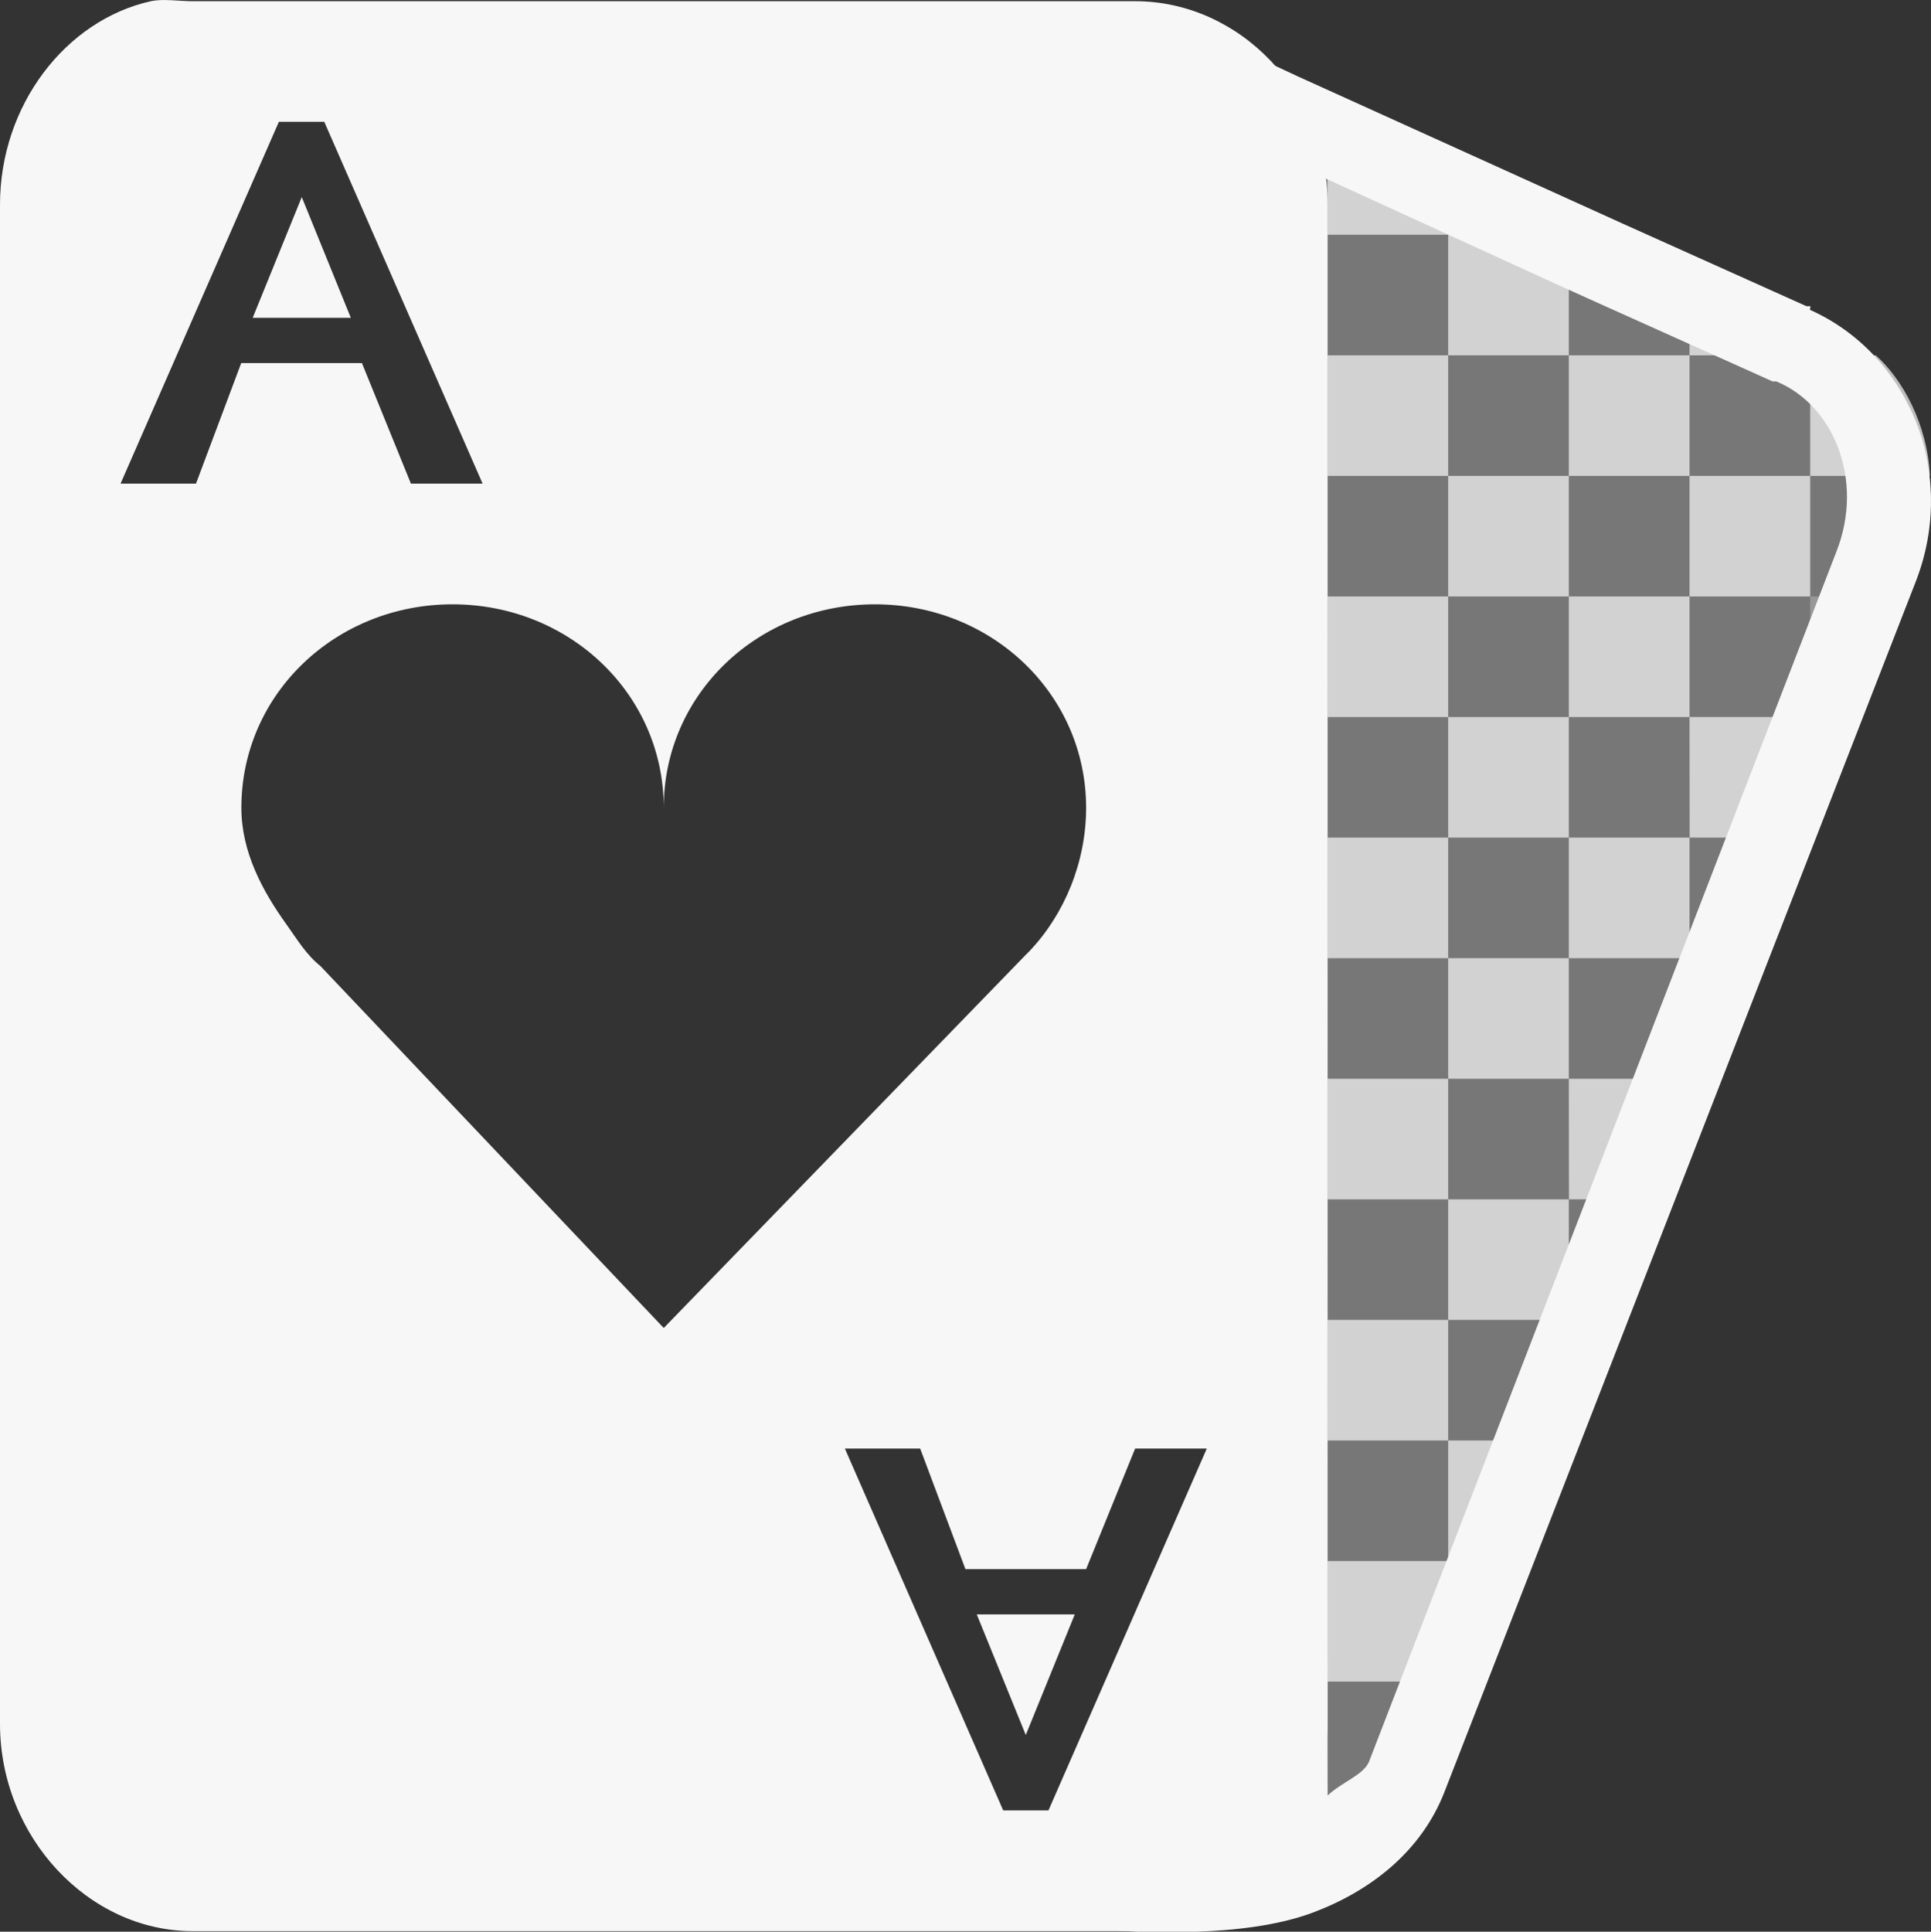 <?xml version="1.0" encoding="UTF-8" standalone="no"?>
<!-- Created with Inkscape (http://www.inkscape.org/) -->

<svg
   xmlns:dc="http://purl.org/dc/elements/1.1/"
   xmlns:cc="http://creativecommons.org/ns#"
   xmlns:rdf="http://www.w3.org/1999/02/22-rdf-syntax-ns#"
   xmlns:svg="http://www.w3.org/2000/svg"
   xmlns="http://www.w3.org/2000/svg"
   xmlns:sodipodi="http://sodipodi.sourceforge.net/DTD/sodipodi-0.dtd"
   xmlns:inkscape="http://www.inkscape.org/namespaces/inkscape"
   id="svg7384"
   height="16.005"
   width="16.001"
   version="1.1"
   sodipodi:docname="gnome-aisleriot.svg"
   inkscape:version="0.92.2 (unknown)">
  <rect width="100%" height="100%" fill="#333333" stroke="none"/>
  <defs
     id="defs38" />
  <sodipodi:namedview
     pagecolor="#F7F7F7"
     bordercolor="#F7F7F7"
     borderopacity="1"
     objecttolerance="10"
     gridtolerance="10"
     guidetolerance="10"
     inkscape:pageopacity="0"
     inkscape:pageshadow="2"
     inkscape:window-width="1459"
     inkscape:window-height="850"
     id="namedview36"
     showgrid="false"
     inkscape:zoom="14.745393"
     inkscape:cx="-4.2406119"
     inkscape:cy="8.0024997"
     inkscape:window-x="0"
     inkscape:window-y="34"
     inkscape:window-maximized="0"
     inkscape:current-layer="layer9" />
  <title
     id="title9167">Gnome Symbolic Icon Theme</title>
  <g
     id="layer9"
     transform="translate(-83 -215)">
    <g
       id="g19133"
       transform="matrix(1 0 0 .999 -140 40.122)">
      <path
         id="rect19046"
         style="fill:#bebebe"
         transform="translate(241 217)"
         d="m-6-36h1v1h-1z" />
      <path
         id="rect19048-0"
         style="fill:#bebebe"
         transform="translate(241 217)"
         d="m-7-35h1v1h-1z" />
      <path
         id="rect19050"
         style="fill:#bebebe"
         transform="translate(241 217)"
         d="m-5-35h1v1h-1z" />
      <path
         id="rect19052"
         style="fill:#bebebe"
         transform="translate(241 217)"
         d="m-6-34h1v1h-1z" />
      <path
         id="rect19054"
         style="fill:#bebebe"
         transform="translate(241 217)"
         d="m-7-33h1v1h-1z" />
      <path
         id="rect19056"
         style="fill:#bebebe"
         d="m-5-33h1v0.152l-0.355 0.848h-0.644z"
         transform="translate(241 217)" />
      <path
         id="rect19058"
         style="fill:#bebebe"
         d="m-4-36h1v0.73l-0.105 0.27h-0.894z"
         transform="translate(241 217)" />
      <path
         id="rect19060"
         style="fill:#bebebe"
         transform="translate(241 217)"
         d="m-6-32h1v1h-1z" />
      <path
         id="rect19062"
         style="fill:#bebebe"
         transform="translate(241 217)"
         d="m-7-31h1v1h-1z" />
      <path
         id="rect19064"
         style="fill:#bebebe"
         d="m-6-30h0.816l-0.41 1h-0.406z"
         transform="translate(241 217)" />
      <path
         id="rect19066"
         style="fill:#bebebe"
         d="m-7-29h1v0.961l-0.012 0.039h-0.988z"
         transform="translate(241 217)" />
      <path
         id="rect19068"
         style="fill:#bdbdbd;fill-opacity:.365"
         d="m-5-31h0.234l-0.234 0.559z"
         transform="translate(241 217)" />
      <path
         id="rect19070"
         style="fill:#bdbdbd;fill-opacity:.365"
         d="m-4-34h0.473l-0.414 1h-0.059z"
         transform="translate(241 217)" />
      <path
         id="rect19072"
         style="fill:#bdbdbd;fill-opacity:.365"
         d="m-3-37h0.721l-0.42 1h-0.301z"
         transform="translate(241 217)" />
      <path
         id="rect19074"
         style="fill:#bebebe"
         d="m-3-39h0.543c0.219 0.193 0.43 0.573 0.449 1h-0.992z"
         transform="translate(241 217)" />
      <path
         id="rect19076"
         style="fill:#bebebe"
         d="m-4-39.738 1 0.418v0.32h-1z"
         transform="translate(241 217)" />
      <path
         id="rect19078"
         style="fill:#bebebe"
         d="m-7-41 1 0.422v0.578h-1z"
         transform="translate(241 217)" />
      <path
         id="rect19082"
         style="fill:#bdbdbd;fill-opacity:.365"
         d="m-7-27h0.574c-0.146 0.372-0.451 0.65-0.582 0.723z"
         transform="translate(241 217)" />
      <path
         id="rect19119"
         style="fill:#bebebe"
         transform="translate(241 217)"
         d="m-6-40h1v1h-1z" />
      <path
         id="rect19121"
         style="fill:#bebebe"
         transform="translate(241 217)"
         d="m-7-39h1v1h-1z" />
      <path
         id="rect19123"
         style="fill:#bebebe"
         transform="translate(241 217)"
         d="m-5-39h1v1h-1z" />
      <path
         id="rect19125"
         style="fill:#bebebe"
         transform="translate(241 217)"
         d="m-6-38h1v1h-1z" />
      <path
         id="rect19127"
         style="fill:#bebebe"
         transform="translate(241 217)"
         d="m-4-38h1v1h-1z" />
      <path
         id="rect19129"
         style="fill:#bebebe"
         transform="translate(241 217)"
         d="m-5-37h1v1h-1z" />
      <path
         id="rect19131"
         style="fill:#bebebe"
         transform="translate(241 217)"
         d="m-7-37h1v1h-1z" />
    </g>
    <path
       id="path18996"
       style="fill:#F7F7F7;fill-opacity:1"
       d="m84.25 215.01c-0.708 0.158-1.25 0.864-1.25 1.686v12.586c0 0.94 0.735 1.718 1.594 1.718h7.813c0.859 0 1.594-0.778 1.594-1.718v-12.586c0-0.94-0.735-1.686-1.594-1.686h-7.813c-0.107 0-0.243-0.022-0.344 0zm1.062 0.999h0.375l1.312 2.998h-0.594l-0.406-0.999h-1l-0.375 0.999h-0.625l1.312-2.998zm0.188 0.625-0.406 0.999h0.813l-0.406-0.999zm1.25 3.373c0.967 0 1.75 0.742 1.75 1.686 0-0.944 0.783-1.686 1.75-1.686 0.967 0 1.75 0.742 1.75 1.686 0 0.449-0.179 0.882-0.469 1.187-0.015 0.016-0.016 0.016-0.031 0.031l-3 3.092-2.844-2.998c-0.121-0.098-0.191-0.218-0.281-0.344-0.2-0.278-0.375-0.602-0.375-0.968 0-0.944 0.783-1.686 1.75-1.686zm3.25 6.995h0.625l0.375 0.999h1l0.406-0.999h0.594l-1.312 2.998h-0.375l-1.312-2.998zm1.094 1.374 0.406 0.999 0.406-0.999h-0.813z" />
    <path
       id="path19008"
       style="fill:#F7F7F7;fill-opacity:0.343"
       d="m96 217.01h0.375l-0.375-0.156-2.594-1.093 0.125 14.241-1.016 0.953c0.94 0.159 1.724-0.146 2.047-0.921l4.313-10.4c0.323-0.775-0.045-1.621-0.781-1.905l-1.719-0.718m-0.375 0v-0.156" />
    <path
       id="path19306"
       style="fill:#bdbdbd;fill-opacity:.365"
       d="m94 230s0.004-0.121 0-1.007c0 0.666-0.05 0.767-0.156 1.007z" />
    <path
       id="path19308"
       style="block-progression:tb;text-indent:0;color:#F7F7F7;text-transform:none;fill:#F7F7F7;fill-opacity:1"
       d="m93.281 215.41v0.531l0.031 13.688-1.062 0.719-0.906 0.594 1.062 0.062s0.239 0.011 0.531 0 0.647-0.048 0.938-0.156c0.474-0.177 0.899-0.501 1.094-1l3.906-10.03c0.349-0.895-0.055-1.883-0.875-2.25-0.007-0.003 0.007-0.028 0-0.031h-0.031l-1.531-0.688-0.344-0.156-2.344-1.062-0.469-0.219zm0.688 1.062 1.844 0.844 0.344 0.156 1.531 0.688h0.031c0.478 0.197 0.729 0.82 0.5 1.406l-3.875 10.031c-0.046 0.11-0.228 0.17-0.343 0.28v-0.031l-0.031-13.375z" />
  </g>
</svg>
